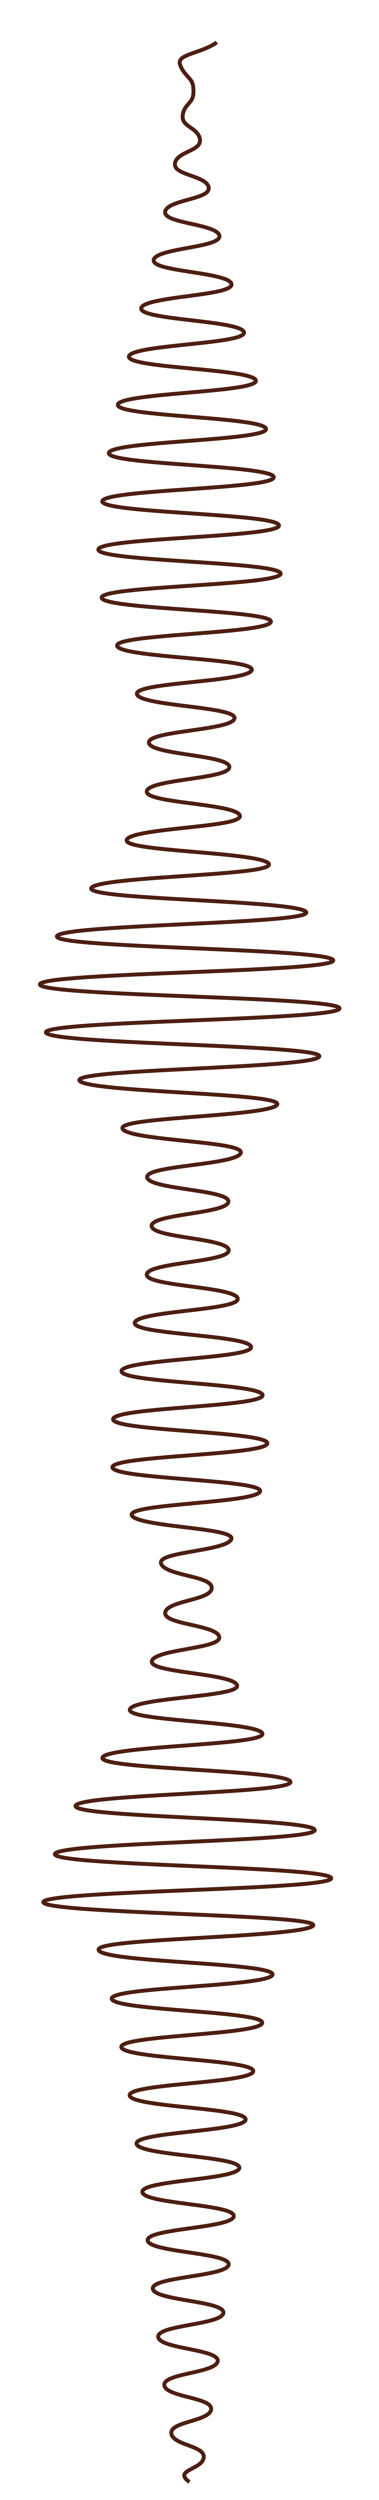 <?xml version="1.0" encoding="UTF-8"?><svg id="Layer_1" xmlns="http://www.w3.org/2000/svg" width="301" height="1981" viewBox="0 0 301 1981"><defs><style>.cls-1{fill:none;stroke:#4d1f12;stroke-miterlimit:10;stroke-width:3.11px;}</style></defs><path class="cls-1" d="M172.15,33.5c-.37,.3-.83,.59-1.21,.87-.39,.28-.81,.55-1.24,.82-.85,.53-1.85,1.02-2.74,1.49-.92,.47-1.88,.91-2.85,1.32-.94,.42-1.91,.81-2.87,1.18-3.85,1.5-7.62,2.69-10.74,3.89-3.11,1.2-5.58,2.39-6.81,3.89-.58,.75-.96,1.57-.98,2.5,0,.47,.07,.96,.22,1.49,.13,.53,.32,1.09,.59,1.69,1.05,2.39,2.35,4.19,3.57,5.68,1.21,1.49,2.4,2.69,3.4,3.89,1.01,1.2,1.82,2.39,2.36,3.89,.26,.75,.45,1.57,.59,2.5,.11,.93,.21,1.98,.21,3.18,.01,1.2-.01,2.24-.15,3.18-.1,.93-.3,1.76-.58,2.5-.53,1.49-1.42,2.69-2.44,3.89-1.99,2.39-4.62,4.78-5.31,9.57-.36,2.39,.08,4.19,1.09,5.68,1,1.49,2.55,2.69,4.22,3.89,1.68,1.2,3.48,2.39,5.02,3.89,1.53,1.49,2.82,3.29,3.23,5.68,.41,2.39-.36,4.19-1.92,5.68-1.55,1.49-3.86,2.69-6.32,3.89-4.89,2.39-10.55,4.78-11.47,9.57-.48,2.39,.66,4.19,2.83,5.68,2.16,1.49,5.31,2.69,8.65,3.89,3.33,1.2,6.84,2.39,9.69,3.89,2.83,1.49,5.03,3.29,5.51,5.68,.47,2.39-1.12,4.19-3.95,5.68-2.84,1.5-6.94,2.69-11.24,3.89-4.3,1.2-8.8,2.39-12.41,3.89-3.6,1.5-6.35,3.29-6.88,5.68-.53,2.39,1.54,4.19,5.17,5.68,3.63,1.5,8.75,2.69,14.11,3.89,5.36,1.2,10.93,2.39,15.37,3.89,4.43,1.49,7.76,3.29,8.34,5.68,.58,2.39-2.02,4.19-6.48,5.68-4.45,1.49-10.73,2.69-17.23,3.89-6.5,1.2-13.22,2.39-18.54,3.89-5.31,1.49-9.24,3.29-9.86,5.68-.62,2.39,2.55,4.19,7.89,5.68,5.33,1.49,12.81,2.69,20.51,3.89,7.7,1.2,15.64,2.39,21.88,3.89,6.22,1.49,10.79,3.29,11.43,5.68,.64,2.39-3.12,4.19-9.39,5.68-6.25,1.49-14.96,2.69-23.92,3.89-8.95,1.2-18.14,2.39-25.31,3.89-7.16,1.49-12.35,3.29-12.99,5.68-.64,2.39,3.75,4.19,10.95,5.68,7.19,1.5,17.15,2.69,27.35,3.89,10.2,1.2,20.64,2.39,28.75,3.89,8.09,1.49,13.89,3.29,14.52,5.68,.63,2.39-4.39,4.19-12.52,5.68-8.12,1.5-19.32,2.69-30.74,3.89-11.43,1.2-23.09,2.39-32.11,3.89-9.02,1.5-15.39,3.29-15.99,5.68-.59,2.39,5.04,4.19,14.08,5.68,9.03,1.49,21.41,2.69,34.02,3.89,12.61,1.2,25.44,2.39,35.32,3.89,9.88,1.49,16.84,3.29,17.38,5.68,.55,2.39-5.69,4.19-15.59,5.68-9.89,1.49-23.39,2.69-37.1,3.89-13.71,1.2-27.62,2.39-38.3,3.89-10.65,1.49-18.17,3.29-18.65,5.68-.49,2.39,6.32,4.19,17.02,5.68,10.68,1.49,25.22,2.69,39.93,3.89,14.71,1.2,29.61,2.39,41,3.89,11.38,1.49,19.28,3.29,19.77,5.68,.96,4.78-29.52,7.18-60.77,9.57-15.61,1.2-31.37,2.39-43.38,3.89-12,1.49-20.27,3.29-20.69,5.68-.41,2.39,7.31,4.19,19.37,5.68,12.04,1.5,28.29,2.69,44.69,3.89,16.39,1.2,32.92,2.39,45.47,3.89,12.56,1.5,21.14,3.29,21.45,5.68,.69,4.78-32.8,7.18-66.93,9.57-34.05,2.39-68.65,4.78-69.25,9.57-.57,4.78,34.14,7.18,69.25,9.57,35.08,2.39,70.65,4.78,71.05,9.57,.42,4.78-35.12,7.18-71.05,9.57-35.87,2.39-72.05,4.78-72.38,9.57-.3,4.78,36.03,7.18,72.38,9.57,18.18,1.2,36.34,2.39,49.94,3.89,13.63,1.49,22.6,3.29,22.43,5.68-.12,2.39-9.38,4.19-22.96,5.68-13.59,1.5-31.55,2.69-49.41,3.89-17.85,1.2-35.56,2.39-48.68,3.89-13.16,1.5-21.54,3.29-21.07,5.68,.22,1.2,2.64,2.24,6.63,3.18,3.98,.93,9.51,1.76,16.05,2.5,13.07,1.49,30.21,2.69,47.07,3.89,16.86,1.2,33.5,2.39,45.63,3.89,12.13,1.5,19.77,3.29,18.97,5.68-.84,2.39-9.39,4.19-21.54,5.68-12.13,1.49-27.77,2.69-43.06,3.89-15.29,1.2-30.24,2.39-41.04,3.89-10.85,1.49-17.38,3.29-16.37,5.68,1.01,2.39,8.82,4.19,19.55,5.68,10.76,1.49,24.51,2.69,37.87,3.89,13.36,1.2,26.33,2.39,35.59,3.89,9.29,1.49,14.79,3.29,13.77,5.68-1.03,2.39-7.84,4.19-17.07,5.68-9.25,1.5-20.95,2.69-32.29,3.89-11.35,1.2-22.34,2.39-30.16,3.89-7.85,1.5-12.4,3.29-11.51,5.68,.87,2.39,6.65,4.19,14.39,5.68,7.78,1.5,17.68,2.69,27.28,3.89,9.6,1.2,18.92,2.39,25.6,3.89,6.66,1.5,10.74,3.29,10.1,5.68-.64,2.39-5.37,4.19-12.06,5.68-6.69,1.49-15.22,2.69-23.64,3.89-16.84,2.39-32.86,4.78-32.24,9.57,1.12,9.57,63.54,9.57,63.89,19.14,.25,4.78-15.41,7.18-31.65,9.57-16.18,2.39-32.86,4.78-33.93,9.57-.5,2.39,3.31,4.19,9.67,5.68,6.33,1.5,15.16,2.69,24.26,3.89,18.13,2.39,37.76,4.78,39.91,9.57,.51,1.2-.31,2.24-2.2,3.18-1.89,.93-4.79,1.76-8.54,2.5-7.46,1.5-18.1,2.69-29.17,3.89-11.08,1.2-22.65,2.39-31.91,3.89-9.2,1.5-16.37,3.29-17.79,5.68-.7,1.2,.15,2.24,2.45,3.18,2.28,.93,5.95,1.76,10.62,2.5,9.3,1.5,22.65,2.69,36.63,3.89,13.97,1.2,28.58,2.39,40.34,3.89,11.72,1.5,20.7,3.29,22.49,5.68,.87,1.2-.33,2.24-3.22,3.18-2.9,.93-7.54,1.76-13.44,2.5-11.79,1.5-28.63,2.69-46.18,3.89-17.55,1.2-35.8,2.39-50.37,3.89-14.52,1.5-25.48,3.29-27.43,5.68-1.96,2.39,6.57,4.19,21.22,5.68,14.61,1.5,35.23,2.69,56.57,3.89,21.33,1.2,43.41,2.39,60.74,3.89,17.3,1.5,30.02,3.29,31.85,5.68,.88,1.2-1.21,2.24-5.82,3.18-4.59,.93-11.6,1.76-20.31,2.5-17.39,1.49-41.63,2.69-66.46,3.89-24.81,1.2-50.27,2.39-70,3.89-9.86,.75-18.29,1.57-24.46,2.5-6.18,.93-10.1,1.98-10.75,3.18-.67,1.2,2.04,2.24,7.42,3.18,5.36,.93,13.47,1.76,23.35,2.5,19.78,1.5,46.88,2.69,74.44,3.89,27.55,1.2,55.5,2.39,76.94,3.89,10.73,.75,19.79,1.57,26.28,2.5,6.5,.93,10.45,1.98,10.91,3.18,.9,2.39-12.94,4.19-34.39,5.68-21.44,1.49-50.49,2.69-79.74,3.89-29.25,1.2-58.75,2.39-81.04,3.89-22.31,1.49-37.45,3.29-37.78,5.68-.66,4.78,59.03,7.17,118.82,9.57,59.77,2.39,119.71,4.78,119.16,9.57-.12,1.2-4.03,2.24-10.64,3.18-6.65,.93-16.04,1.76-27.22,2.5-22.4,1.49-51.97,2.69-81.31,3.89-29.34,1.2-58.42,2.39-79.86,3.89-21.43,1.49-35.21,3.29-34.12,5.68,.54,1.2,4.56,2.24,11.09,3.18,6.54,.93,15.69,1.76,26.38,2.5,21.4,1.49,49.21,2.69,76.51,3.89,27.28,1.2,54.08,2.39,73.44,3.89,19.35,1.49,31.33,3.29,29.52,5.68-1.71,2.39-15.85,4.19-35.11,5.68-19.3,1.49-43.98,2.69-67.85,3.89-23.9,1.2-47.01,2.39-63.38,3.89-16.42,1.49-25.97,3.29-23.82,5.68,2.27,2.39,14.59,4.19,30.87,5.68,16.32,1.5,36.75,2.69,56.33,3.89,19.58,1.2,38.3,2.39,51.33,3.89,13.07,1.5,20.28,3.29,18.05,5.68-2.24,2.39-12.33,4.19-25.26,5.68-12.92,1.5-28.91,2.69-44.11,3.89-15.21,1.2-29.62,2.39-39.51,3.89-4.93,.75-8.82,1.57-11.15,2.5-2.37,.93-3.14,1.98-2.26,3.18,.9,1.2,3.32,2.24,6.73,3.18,3.41,.93,7.72,1.76,12.66,2.5,9.87,1.49,22,2.69,33.53,3.89,11.55,1.2,22.47,2.39,30.07,3.89,3.81,.75,6.78,1.57,8.61,2.5,.91,.47,1.54,.96,1.86,1.49,.35,.53,.39,1.09,.09,1.69-2.7,4.78-22.47,7.17-40.63,9.57-9.1,1.2-17.87,2.39-24.12,3.89-6.28,1.49-10,3.29-9.45,5.68,1.13,4.78,17.57,7.17,33.58,9.57,16,2.39,31.41,4.78,30.9,9.57-.45,4.78-15.77,7.18-30.9,9.57-7.56,1.2-15.1,2.39-20.73,3.89-5.63,1.5-9.32,3.29-9.37,5.68-.03,4.78,14.89,7.18,30.11,9.57,15.15,2.39,30.65,4.78,31.12,9.57,.59,4.78-14.94,7.18-31.12,9.57-8.09,1.2-16.29,2.39-22.63,3.89-6.35,1.49-10.86,3.29-11.29,5.68-.47,2.39,3.44,4.19,9.82,5.68,6.37,1.49,15.12,2.69,24.1,3.89,8.98,1.2,18.15,2.39,25.3,3.89,7.15,1.49,12.32,3.29,12.94,5.68,.62,2.39-3.77,4.19-10.96,5.68-7.18,1.49-17.09,2.69-27.28,3.89-10.18,1.2-20.62,2.39-28.76,3.89-8.12,1.49-13.97,3.29-14.66,5.68-.7,2.39,4.29,4.19,12.45,5.68,8.15,1.5,19.43,2.69,30.96,3.89,11.54,1.2,23.33,2.39,32.49,3.89,9.14,1.5,15.69,3.29,16.39,5.68,.7,2.39-4.97,4.19-14.16,5.68-9.2,1.5-21.84,2.69-34.72,3.89-12.88,1.2-25.99,2.39-36.11,3.89-10.09,1.49-17.28,3.29-17.87,5.68-.55,2.39,5.85,4.19,15.99,5.68,10.13,1.49,23.96,2.69,37.99,3.89,28.04,2.39,57.06,4.78,58.05,9.57,.4,2.39-6.6,4.19-17.5,5.68-10.88,1.5-25.67,2.69-40.55,3.89-29.74,2.39-60.17,4.78-60.7,9.57-.53,4.79,29.97,7.18,60.7,9.57,15.37,1.2,30.78,2.39,42.38,3.89,11.58,1.5,19.45,3.29,19.44,5.68,.02,2.39-7.7,4.19-19.29,5.68-11.61,1.5-27.09,2.69-42.53,3.89-30.87,2.39-61.77,4.78-61.22,9.57,.17,1.2,2.23,2.24,5.67,3.18,3.48,.93,8.36,1.76,14.11,2.5,11.5,1.49,26.61,2.69,41.43,3.89,14.84,1.2,29.43,2.39,39.98,3.89,10.61,1.5,17.04,3.29,16.05,5.68-.53,1.2-2.72,2.24-6.09,3.18-3.4,.93-7.96,1.76-13.22,2.5-10.52,1.5-23.89,2.69-36.72,3.89-12.85,1.2-25.18,2.39-33.8,3.89-8.61,1.5-13.36,3.29-11.84,5.68,.72,1.2,2.9,2.24,5.83,3.18,2.96,.93,6.75,1.76,11.02,2.5,8.55,1.5,18.98,2.69,28.79,3.89,9.82,1.2,19.03,2.39,25.21,3.89,6.22,1.5,9.32,3.29,7.71,5.68-1.59,2.39-6.58,4.19-12.72,5.68-6.16,1.49-13.43,2.69-20.2,3.89-6.77,1.2-13.05,2.39-17.22,3.89-2.07,.75-3.67,1.57-4.57,2.5-.45,.47-.73,.96-.83,1.49-.12,.53-.07,1.09,.18,1.69,.25,.6,.66,1.16,1.19,1.69,.52,.53,1.14,1.02,1.87,1.49,1.46,.93,3.35,1.76,5.4,2.5,4.12,1.5,9.18,2.69,13.97,3.89,4.82,1.2,9.36,2.39,12.64,3.89,1.64,.75,2.95,1.57,3.79,2.5,.86,.93,1.35,1.98,1.22,3.18-.34,4.78-8.76,7.18-17.66,9.57-4.44,1.2-8.97,2.39-12.52,3.89-3.59,1.5-6.26,3.29-6.7,5.68-.4,2.39,1.64,4.19,5.23,5.68,3.59,1.5,8.69,2.69,13.98,3.89,5.29,1.2,10.79,2.39,15.21,3.89,4.4,1.5,7.74,3.29,8.37,5.68,.72,2.39-1.77,4.19-6.21,5.68-4.44,1.5-10.75,2.69-17.36,3.89-6.61,1.2-13.53,2.39-19.08,3.89-2.78,.75-5.19,1.57-7.06,2.5-1.88,.93-3.19,1.98-3.63,3.18-.9,2.39,2.25,4.19,7.82,5.68,5.57,1.5,13.58,2.69,21.96,3.89,8.37,1.2,17.12,2.39,24.17,3.89,7.04,1.5,12.37,3.29,13.5,5.68,1.14,2.39-2.84,4.19-9.94,5.68-7.06,1.5-17.16,2.69-27.73,3.89-10.56,1.2-21.56,2.39-30.38,3.89-8.81,1.5-15.53,3.29-16.83,5.68-1.3,2.39,3.78,4.19,12.68,5.68,8.88,1.5,21.43,2.69,34.53,3.89,13.09,1.2,26.7,2.39,37.52,3.89,10.79,1.5,18.89,3.29,20.27,5.68,.67,1.2-.53,2.24-3.29,3.18-2.76,.93-7.07,1.76-12.5,2.5-10.85,1.5-26.16,2.69-42,3.89-15.84,1.2-32.22,2.39-45.13,3.89-12.89,1.5-22.42,3.29-23.85,5.68-1.44,2.39,6.28,4.19,19.26,5.68,12.95,1.5,31.07,2.69,49.73,3.89,18.65,1.2,37.82,2.39,52.82,3.89,14.97,1.5,25.86,3.29,27.26,5.68,1.42,2.39-7.79,4.19-22.86,5.68-15.05,1.5-35.88,2.69-57.22,3.89-21.33,1.2-43.16,2.39-60.11,3.89-16.95,1.5-29.07,3.29-30.29,5.68-.61,1.2,1.69,2.24,6.29,3.18,4.6,.93,11.52,1.76,20.01,2.5,16.98,1.5,40.32,2.69,64.1,3.89,23.78,1.2,47.99,2.39,66.62,3.89,9.32,.75,17.24,1.57,22.99,2.51,5.75,.93,9.33,1.98,9.82,3.18,1.03,2.39-10.75,4.19-29.43,5.68-18.68,1.5-44.17,2.69-70.01,3.89-51.59,2.39-105.04,4.78-106.86,9.57-.89,2.39,12.06,4.19,32.11,5.68,20.06,1.5,47.26,2.69,74.75,3.89,27.49,1.2,55.23,2.39,76.34,3.89,10.55,.75,19.44,1.57,25.79,2.5,6.35,.93,10.17,1.98,10.44,3.18,.59,2.39-13.12,4.19-34.24,5.68-21.1,1.5-49.64,2.69-78.33,3.89-28.69,1.2-57.56,2.39-79.43,3.89-21.82,1.5-36.96,3.29-36.63,5.68,.34,2.39,15.82,4.19,37.84,5.68,22.02,1.5,50.61,2.69,78.22,3.89,27.61,1.2,54.37,2.39,72.8,3.89,18.6,1.5,28.65,3.29,24.74,5.68-1.9,1.2-6.61,2.24-13.03,3.18-6.43,.93-14.6,1.76-23.72,2.51-9.13,.75-19.18,1.42-29.5,2.06-9.99,.58-20.64,1.21-31.3,1.83-10.31,.6-20.32,1.2-29.38,1.83-4.53,.32-8.83,.65-12.81,.99-4,.34-7.7,.7-11.02,1.07-3.31,.37-6.28,.77-8.81,1.18-2.52,.42-4.59,.86-6.24,1.32-1.63,.47-2.72,.96-3.38,1.49-.64,.53-.69,1.09-.29,1.69,.44,.6,1.41,1.16,2.72,1.69,1.34,.53,3.15,1.02,5.25,1.49,4.24,.93,9.89,1.76,16.5,2.51,13.2,1.5,30.42,2.69,47.46,3.89,17.03,1.2,33.86,2.39,46.23,3.89,12.39,1.5,20.28,3.29,19.73,5.68-.55,2.39-9.15,4.19-21.5,5.68-12.36,1.5-28.52,2.69-44.47,3.89-15.95,1.2-31.7,2.39-43.26,3.89-11.57,1.5-18.93,3.29-18.44,5.68,.5,2.39,8.53,4.19,20.09,5.68,11.56,1.5,26.68,2.69,41.62,3.89,14.93,1.2,29.68,2.39,40.52,3.89,10.85,1.5,17.75,3.29,17.24,5.68-.5,2.39-8.05,4.19-18.85,5.68-10.81,1.5-24.95,2.69-38.91,3.89-13.97,1.2-27.77,2.39-37.92,3.89-10.16,1.5-16.63,3.29-16.18,5.68s7.5,4.19,17.63,5.68c10.14,1.49,23.38,2.69,36.46,3.89,13.08,1.2,25.98,2.39,35.48,3.89,9.51,1.5,15.59,3.29,15.18,5.68-.41,2.39-7,4.19-16.49,5.68-9.49,1.5-21.91,2.69-34.18,3.89-12.27,1.2-24.38,2.39-33.28,3.89-8.92,1.5-14.56,3.29-14.2,5.68,.37,2.39,6.53,4.19,15.42,5.68,8.9,1.49,20.55,2.69,32.06,3.89,11.51,1.2,22.89,2.39,31.26,3.89,8.38,1.5,13.72,3.29,13.36,5.68-.8,4.79-22.99,7.18-44.61,9.57-10.82,1.2-21.52,2.39-29.39,3.89-7.88,1.5-12.93,3.29-12.6,5.68,.33,2.39,5.79,4.19,13.65,5.68,7.87,1.5,18.15,2.69,28.34,3.89,20.4,2.39,40.24,4.79,39.63,9.57-.62,4.79-20.4,7.18-39.63,9.57-19.28,2.39-38,4.79-37.39,9.57s19.28,7.18,37.39,9.57c18.16,2.39,35.75,4.79,35.21,9.57-.56,4.79-18.14,7.18-35.21,9.57-17.12,2.39-33.74,4.79-33.18,9.57,.56,4.79,17.13,7.18,33.18,9.57,16.11,2.39,31.72,4.79,31.16,9.57-.57,4.79-16.13,7.18-31.16,9.57-15.09,2.39-29.65,4.79-29.08,9.57,.58,4.79,15.09,7.18,29.08,9.57,14.04,2.39,27.56,4.79,26.98,9.57-.58,4.79-14.04,7.18-26.98,9.57-13,2.39-25.42,4.79-24.79,9.57,.64,4.79,13,7.18,24.79,9.57,11.84,2.39,23.15,4.79,22.45,9.57-.69,4.79-11.89,7.18-22.45,9.57-10.63,2.39-20.62,4.79-19.93,9.57,.31,2.39,3.02,4.19,6.76,5.69,3.74,1.5,8.52,2.69,13.17,3.89,4.65,1.2,9.16,2.39,12.39,3.89,3.24,1.5,5.17,3.29,4.81,5.69-.35,2.39-2.73,4.19-5.94,5.68-3.22,1.5-7.31,2.69-11.27,3.89-3.96,1.2-7.79,2.39-10.47,3.89-2.7,1.5-4.25,3.29-3.86,5.68,.39,2.4,2.42,4.19,5.1,5.69,2.68,1.5,6.03,2.69,9.23,3.89,3.2,1.2,6.26,2.39,8.38,3.89,2.13,1.5,3.3,3.29,2.91,5.69-.36,2.4-2.13,4.19-4.37,5.69-2.23,1.5-4.82,2.69-6.92,3.89-2.09,1.2-3.75,2.4-4.05,3.89-.09,.37-.05,.77,.04,1.18,.1,.42,.35,.86,.66,1.32,.15,.23,.33,.47,.52,.72,.23,.25,.49,.5,.76,.77,.53,.53,1.22,1.09,2.07,1.69"/></svg>